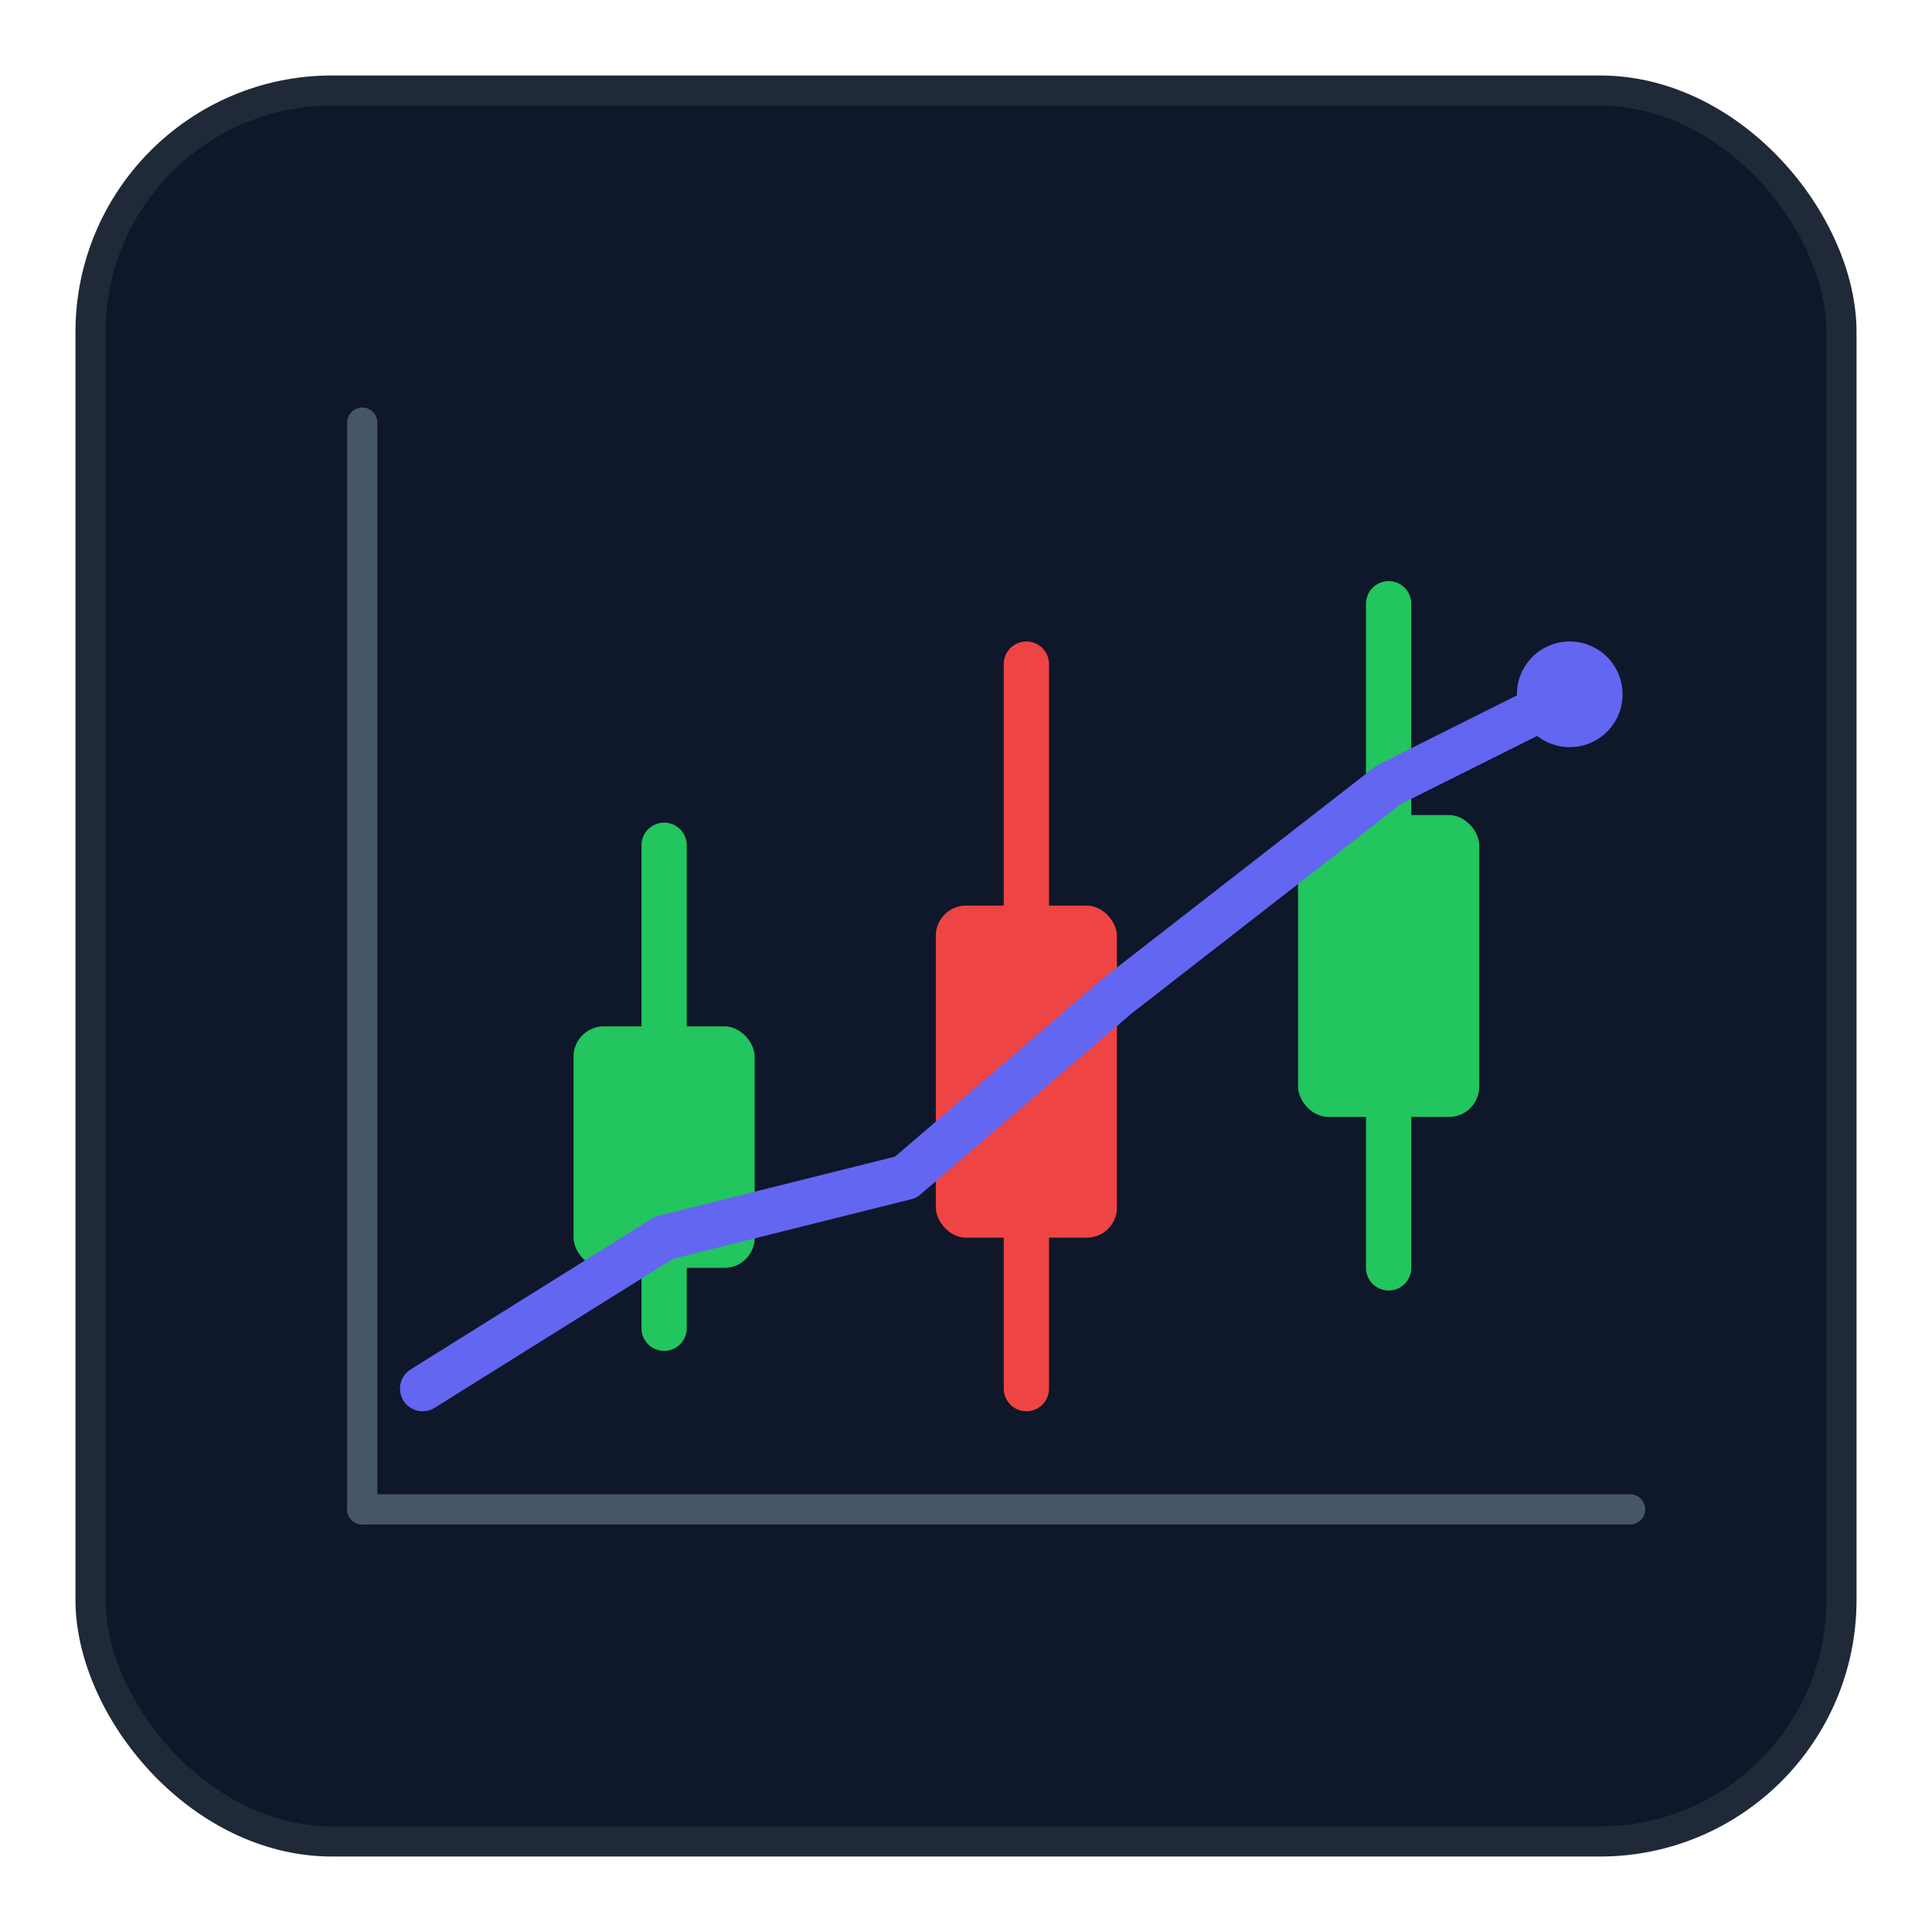 <?xml version="1.0" encoding="UTF-8"?>
<svg
        xmlns="http://www.w3.org/2000/svg"
        viewBox="0 0 128 128"
        role="img"
        aria-labelledby="title desc">
    <title id="title">Trading Dashboard Logo</title>
    <desc id="desc">Rounded square badge with candlesticks and an upward trend line.</desc>

    <!-- Badge background -->
    <rect x="6" y="6" width="116" height="116" rx="16" fill="#0f172a"/>
    <rect x="6" y="6" width="116" height="116" rx="16" fill="none" stroke="#1f2937" stroke-width="2"/>

    <!-- Axes -->
    <line x1="24" y1="100" x2="108" y2="100" stroke="#475569" stroke-width="2" stroke-linecap="round"/>
    <line x1="24" y1="28" x2="24" y2="100" stroke="#475569" stroke-width="2" stroke-linecap="round"/>

    <!-- Candlestick 1 (up) -->
    <line x1="44" y1="88" x2="44" y2="56" stroke="#22c55e" stroke-width="3" stroke-linecap="round"/>
    <rect x="38" y="68" width="12" height="16" rx="2" fill="#22c55e"/>

    <!-- Candlestick 2 (down) -->
    <line x1="68" y1="92" x2="68" y2="44" stroke="#ef4444" stroke-width="3" stroke-linecap="round"/>
    <rect x="62" y="60" width="12" height="22" rx="2" fill="#ef4444"/>

    <!-- Candlestick 3 (up) -->
    <line x1="92" y1="84" x2="92" y2="40" stroke="#22c55e" stroke-width="3" stroke-linecap="round"/>
    <rect x="86" y="54" width="12" height="20" rx="2" fill="#22c55e"/>

    <!-- Upward trend line -->
    <polyline
            points="28,92 44,82 60,78 74,66 92,52 104,46"
            fill="none"
            stroke="#6366f1"
            stroke-width="3"
            stroke-linecap="round"
            stroke-linejoin="round"/>

    <!-- Dot highlight -->
    <circle cx="104" cy="46" r="3.5" fill="#6366f1"/>
</svg>